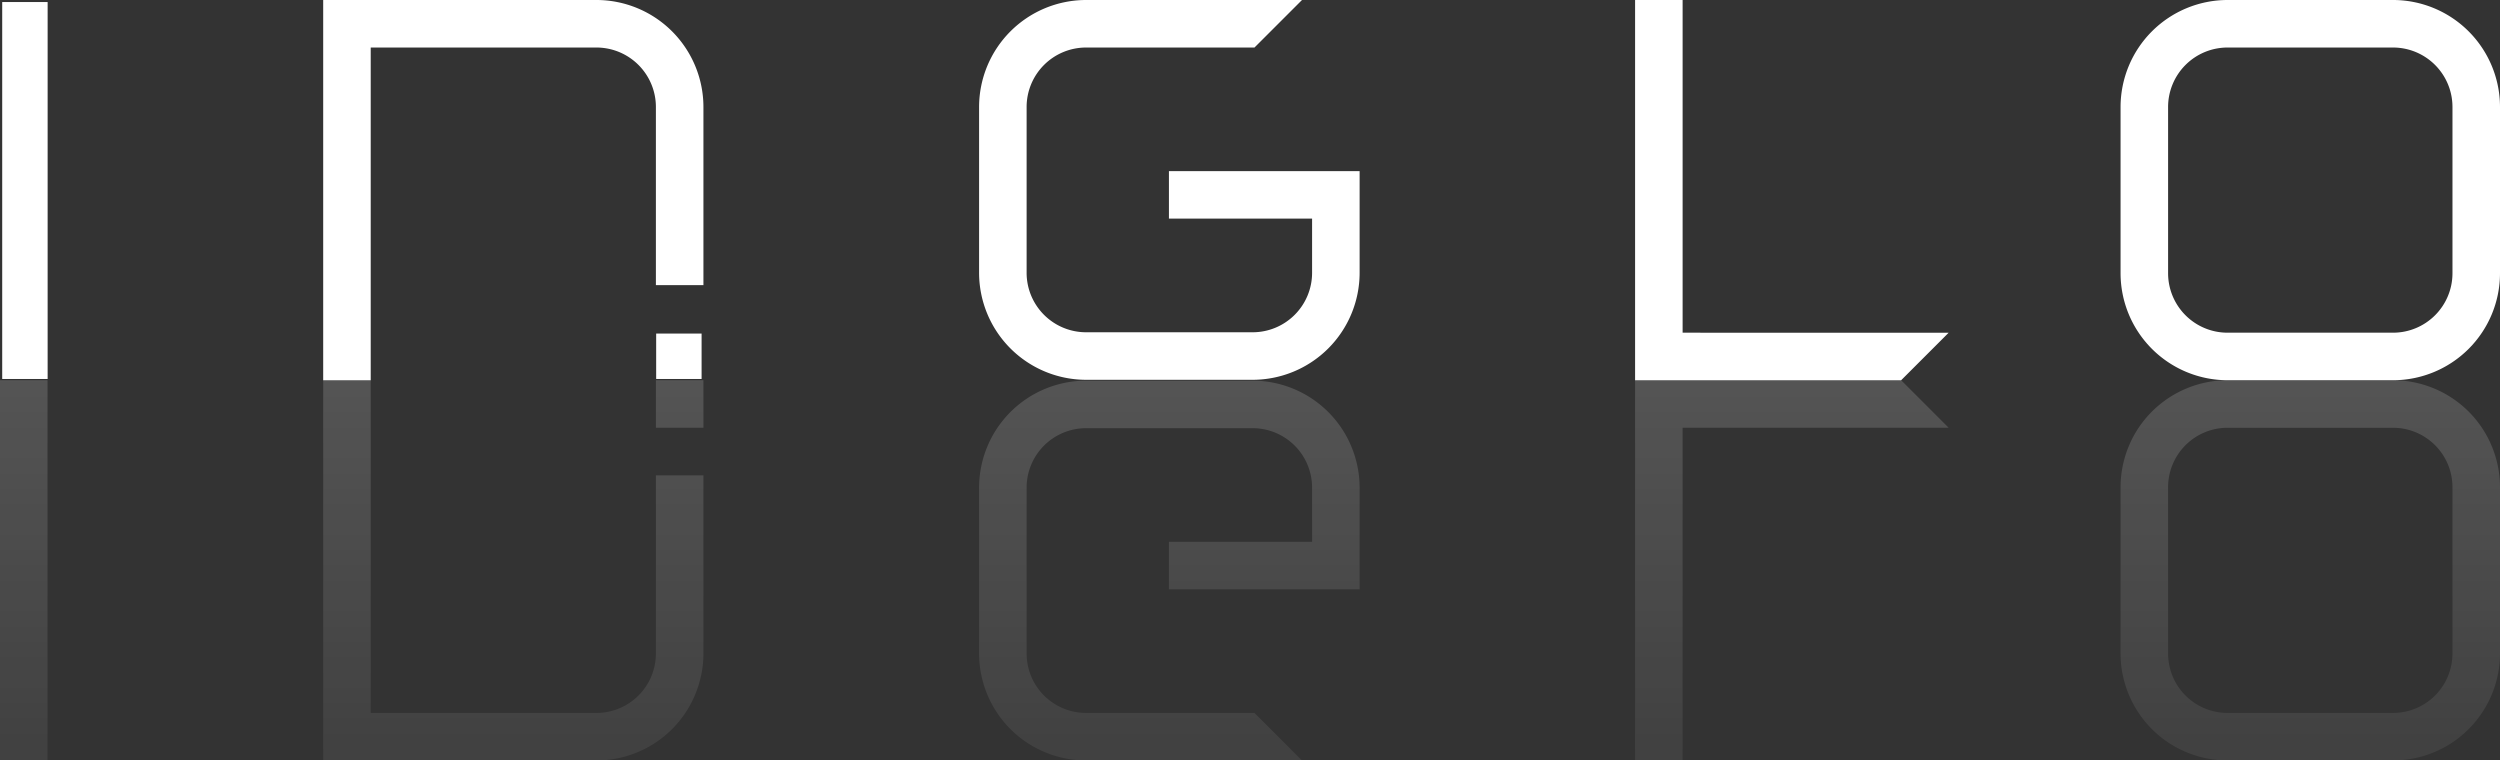 <svg id="INGLO__White_reflection" data-name="INGLO _White_reflection" xmlns="http://www.w3.org/2000/svg" xmlns:xlink="http://www.w3.org/1999/xlink" width="577.93" height="175.796" viewBox="0 0 577.93 175.796">
  <rect x="0" y="0" width="577.93" height="175.796" fill="#333333" stroke="none"/>
  <defs>
    <linearGradient id="linear-gradient" x1="0.5" y1="1" x2="0.5" gradientUnits="objectBoundingBox">
      <stop offset="0" stop-color="#fff" stop-opacity="0"/>
      <stop offset="1" stop-color="#fff" stop-opacity="0.2"/>
    </linearGradient>
  </defs>
  <path id="Path_604" data-name="Path 604" d="M1043.057,76.911V0H1032.07V87.9h61.5l10.987-10.987Z" transform="translate(-654.083)" fill="#fff"/>
  <path id="Path_605" data-name="Path 605" d="M793.177,80A24.751,24.751,0,0,1,817.9,104.721v41.2H806.911v-41.2a13.749,13.749,0,0,0-13.734-13.734H740.987V167.9H730V80Z" transform="translate(-655.287 -80)" fill="#fff"/>
  <path id="Path_606" data-name="Path 606" d="M1927.494,80h-38.272a24.751,24.751,0,0,0-24.721,24.721v38.455a24.751,24.751,0,0,0,24.721,24.721h38.272a24.75,24.75,0,0,0,24.721-24.721V104.721A24.75,24.75,0,0,0,1927.494,80Zm13.734,46.146v17.03a13.749,13.749,0,0,1-13.734,13.734h-38.272a13.749,13.749,0,0,1-13.734-13.734V104.721a13.749,13.749,0,0,1,13.734-13.734h38.272a13.749,13.749,0,0,1,13.734,13.734Z" transform="translate(-1374.285 -80)" fill="#fff"/>
  <rect id="Rectangle_649" data-name="Rectangle 649" width="10.499" height="87.138" transform="translate(0.511 0.471)" fill="#fff"/>
  <rect id="Rectangle_650" data-name="Rectangle 650" width="10.499" height="10.499" transform="translate(151.689 77.11)" fill="#fff"/>
  <path id="Path_607" data-name="Path 607" d="M1231.872,119.554h-43.986v10.987h33.094v12.536a13.749,13.749,0,0,1-13.734,13.734h-38.525a13.749,13.749,0,0,1-13.734-13.734V104.721a13.749,13.749,0,0,1,13.734-13.734h38.942L1218.651,80h-49.93A24.751,24.751,0,0,0,1144,104.721v38.356a24.751,24.751,0,0,0,24.721,24.721h38.525a24.751,24.751,0,0,0,24.721-24.721V119.554Z" transform="translate(-917.662 -80)" fill="#fff"/>
  <path id="Path_608" data-name="Path 608" d="M914.971,330.987V407.9H903.983V320H965.49l10.987,10.987ZM663.89,407.9a24.751,24.751,0,0,0,24.721-24.721v-41.2H677.624v41.2a13.749,13.749,0,0,1-13.734,13.734H611.7V320H600.713v87.9Zm415.318,0h-38.272a24.751,24.751,0,0,1-24.721-24.721V344.721A24.751,24.751,0,0,1,1040.936,320h38.272a24.751,24.751,0,0,1,24.721,24.721v38.455A24.751,24.751,0,0,1,1079.208,407.9Zm13.734-46.146v-17.03a13.749,13.749,0,0,0-13.734-13.734h-38.272a13.749,13.749,0,0,0-13.734,13.734v38.455a13.749,13.749,0,0,0,13.734,13.734h38.272a13.749,13.749,0,0,0,13.734-13.734ZM536.987,320H526v87.9h10.987Zm151.624,0H677.624v10.987h10.987Zm151.694,48.344V344.82A24.751,24.751,0,0,0,815.584,320.1H777.059a24.751,24.751,0,0,0-24.721,24.721v38.357A24.751,24.751,0,0,0,777.059,407.9h49.93L816,396.911H777.059a13.749,13.749,0,0,1-13.734-13.734V344.82a13.749,13.749,0,0,1,13.734-13.734h38.525a13.749,13.749,0,0,1,13.734,13.734v12.536H796.224v10.987Z" transform="translate(-526 -232.102)" fill="url(#linear-gradient)"/>
</svg>

